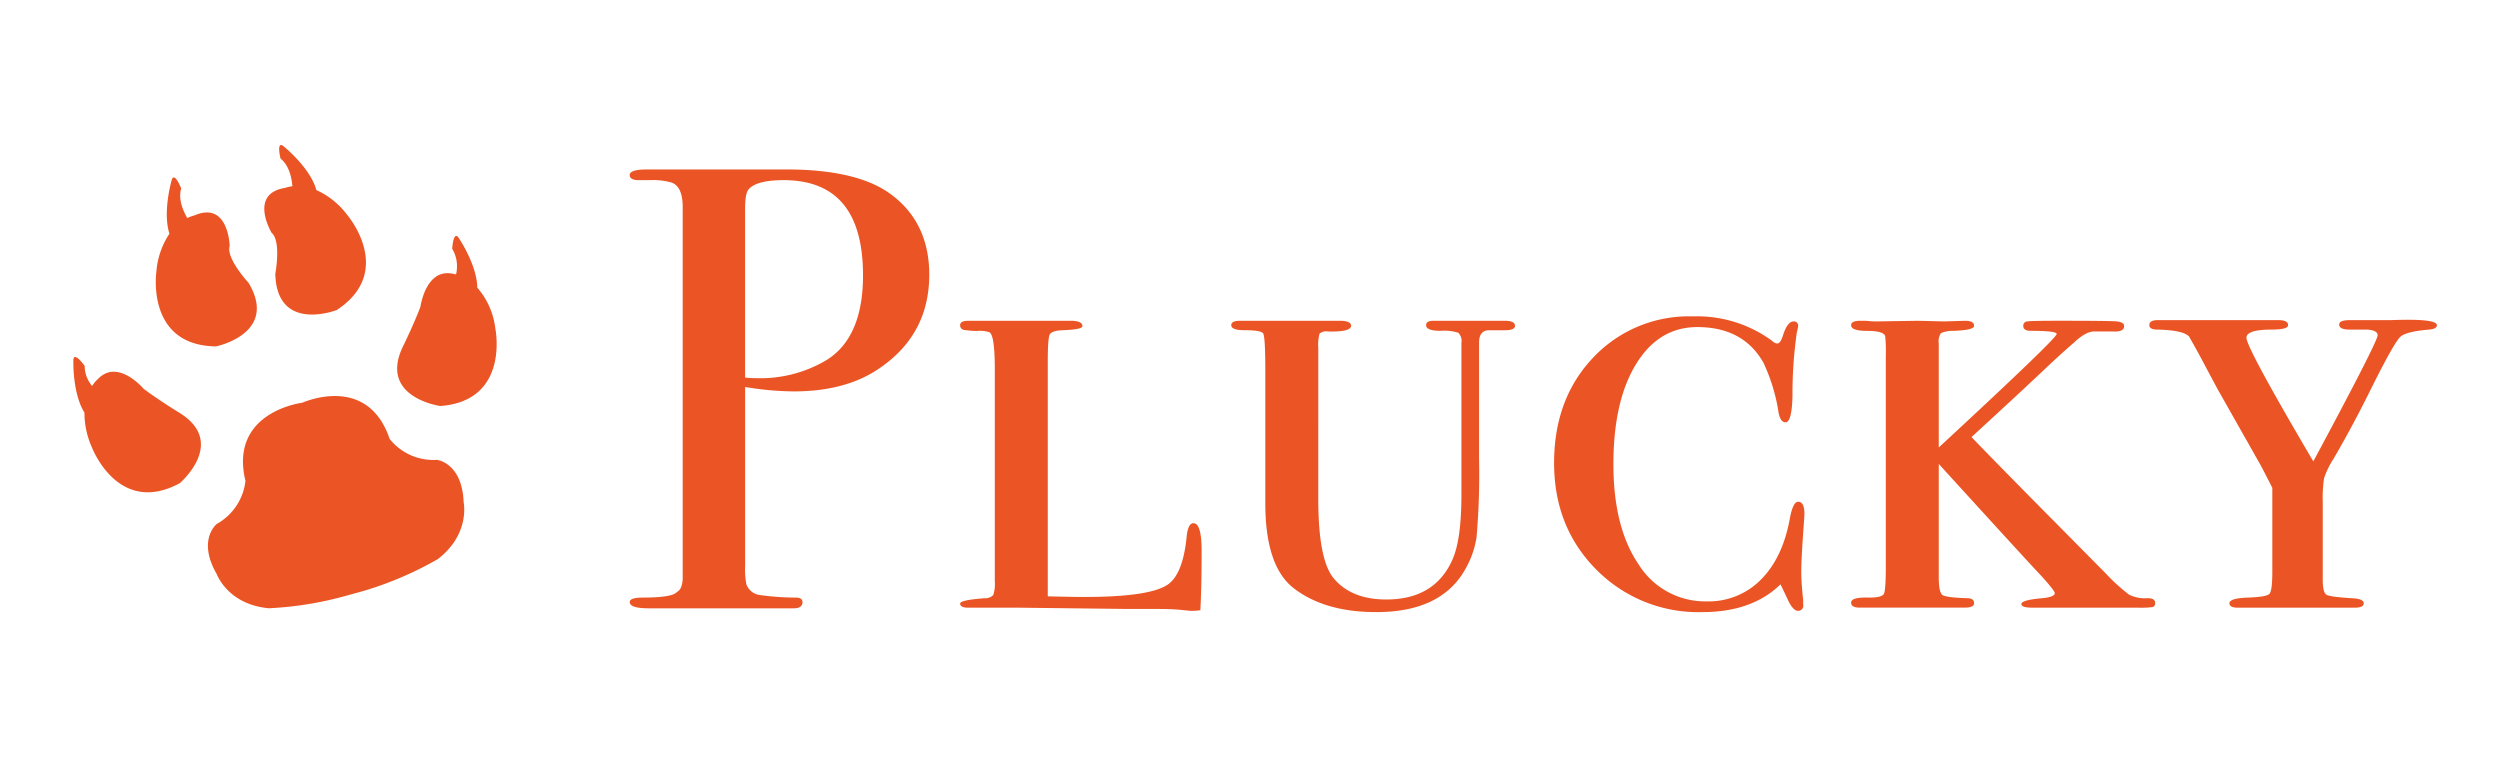 <svg xmlns="http://www.w3.org/2000/svg" width="448" height="140" viewBox="0 0 448 140">
<defs>
    <style>
      .cls-1 {
        fill: #eb5424;
        fill-rule: evenodd;
      }
    </style>
  </defs>
  <path id="Plucky" class="cls-1" d="M159.736,34.883q-5.991-4.518-18.871-4.52h-24.86q-3.165,0-3.164,1.012,0,0.911,1.7.909h1.921a11.96,11.96,0,0,1,3.955.452q1.92,0.795,1.921,4.3v66.768q-0.114,1.812-1.017,2.264-0.792,1.017-6.1,1.017-2.373,0-2.373.793,0,1.133,3.39,1.131h25.99q1.581,0,1.582-1.13c0-.526-0.415-0.791-1.243-0.791a46.211,46.211,0,0,1-6.328-.452,2.939,2.939,0,0,1-2.486-1.921,13.791,13.791,0,0,1-.226-3.277V69.348a54.641,54.641,0,0,0,8.7.791q9.039,0,14.916-3.842,9.378-6.1,9.379-17.063,0-9.264-6.78-14.351h0ZM148.21,64.468a23.141,23.141,0,0,1-12.656,3.3,16.374,16.374,0,0,1-2.034-.113V37.4q0-2.842.678-3.524,1.467-1.592,6.215-1.593,14.238,0,14.238,17.06,0,11.031-6.441,15.124h0Zm65.653,29.288q-1.017,0-1.243,2.712-0.675,6.215-3.15,8.136-3.037,2.373-15.186,2.373-2.026,0-6.524-.113V64.843q0-4.19.339-4.871t2.147-.793q3.729-.106,3.729-0.742,0-.953-2.158-0.953H173.529q-1.477,0-1.476.793c0,0.6.413,0.906,1.243,0.906a10.413,10.413,0,0,0,1.977.113,5.345,5.345,0,0,1,1.978.228q1.017,0.339,1.017,6.681v37.941a6.27,6.27,0,0,1-.283,2.493,2,2,0,0,1-1.525.565q-4.407.318-4.407,0.954,0,0.741,1.469.741h9.266l19.323,0.226h5.311q2.6,0,4.237.17t1.752,0.169a10.62,10.62,0,0,0,1.695-.113q0.225-4.293.226-10.622,0-4.971-1.469-4.972h0Zm55.82-36.273H256.914q-1.356,0-1.356.787,0,1.012,2.589,1.012a8.4,8.4,0,0,1,3.164.339,2.017,2.017,0,0,1,.575,1.8V88.643q0,7.988-1.582,11.586-3.165,7.2-11.865,7.2-6.216,0-9.379-3.72-2.826-3.269-2.825-14.317V62.335a7.6,7.6,0,0,1,.226-2.535,1.737,1.737,0,0,1,1.469-.4q4.18,0.114,4.181-1.017,0-.9-2.034-0.9H222.223q-1.583,0-1.582.789,0,0.9,2.373.9,2.937,0,3.334.565t0.395,6.651V90.183q0,11.277,5.085,15.221,5.537,4.285,14.8,4.285,11.187,0,15.594-7.087a16.639,16.639,0,0,0,2.373-6.3,130.649,130.649,0,0,0,.452-14.061V61.428q0-2.248,1.808-2.249h2.825q1.808,0,1.808-.791,0-.9-1.808-0.9h0Zm52.544,32.431q-0.906,0-1.469,2.9-1.245,7.032-5.142,10.993a13.144,13.144,0,0,1-9.774,3.96,14.063,14.063,0,0,1-12.2-6.621q-4.521-6.621-4.52-17.956t4.068-17.956q4.068-6.621,10.961-6.621,8.247,0,11.865,6.4a32.264,32.264,0,0,1,2.712,8.98q0.339,1.684,1.243,1.684,1.128,0,1.243-4.746A77.543,77.543,0,0,1,322,59.517a9.472,9.472,0,0,0,.226-1.017,0.754,0.754,0,0,0-.791-0.9q-1.131,0-1.921,2.486-0.453,1.47-1.017,1.469a1.3,1.3,0,0,1-.9-0.452,22.749,22.749,0,0,0-14.238-4.407A23.54,23.54,0,0,0,285.5,64.078q-7.008,7.387-7.006,18.887t7.571,19.113a25.674,25.674,0,0,0,18.984,7.611q8.925,0,14.012-4.972,0.225,0.453.339,0.678l1.017,2.147q0.9,1.923,1.808,1.921a0.913,0.913,0,0,0,.9-1.13v-0.791q-0.339-3.276-.339-4.972,0-2.484.452-8.588c0.074-1.054.113-1.695,0.113-1.921q0-2.145-1.13-2.147h0Zm62.6,17.286a6.51,6.51,0,0,1-3.277-.623,32.632,32.632,0,0,1-4.181-3.8L364.036,89.305q-9.267-9.4-10.735-10.987,9.264-8.493,13.786-12.8,3.051-2.831,4.52-4.077,2.259-2.151,3.842-2.039h3.164q2.034,0.114,2.034-.961c0-.5-0.491-0.782-1.469-0.853s-4.37-.108-10.17-0.108q-4.86,0-5.65.113a0.77,0.77,0,0,0-.791.791q0,0.906,1.356.9,4.632,0,4.633.565,0,0.792-21.131,20.34V61.551a2.591,2.591,0,0,1,.4-1.864,5.552,5.552,0,0,1,2.2-.4q3.729-.111,3.729-0.9,0-.9-1.591-0.9L348.3,57.6q-4.2-.111-4.771-0.113l-7.382.113a15.832,15.832,0,0,1-1.7-.113h-1.135q-1.592,0-1.591.791,0,1.017,2.876,1.017t3.224,0.9a24.965,24.965,0,0,1,.115,3.5v37.855q0,4.182-.339,4.859t-2.6.678q-3.279-.111-3.277.9,0,0.906,1.582.9h18.758q1.695,0,1.695-.791,0-.9-1.243-0.9-3.729-.111-4.407-0.565t-0.678-3.164V83.134Q363.244,100.506,365.618,103q2.6,2.84,2.6,3.293,0,0.681-2.26.907-3.729.318-3.729,1.06,0,0.636,2.034.635h18.871a16.109,16.109,0,0,0,2.656-.113,0.7,0.7,0,0,0,.4-0.792q0-.792-1.356-0.793h0Zm43.391-49.83H421.1q-1.923,0-1.921.791,0,0.906,1.921.9h3.051q1.92,0.114,1.921,1.022,0,1.136-11.526,22.595-11.979-20.34-11.978-22.148,0-1.467,4.52-1.469,2.937,0,2.938-.791,0-.9-1.695-0.9h-21.7c-0.978,0-1.469.3-1.469,0.9,0,0.528.491,0.791,1.469,0.791q4.632,0.114,5.65,1.243,1.356,2.373,2.373,4.294t2.712,5.085l7.8,13.786q1.356,2.6,2.034,3.955v15.029q0,3.39-.508,3.955t-3.842.678q-3.335.114-3.334,1.017,0,0.792,1.469.791H422q1.581,0,1.582-.791t-2.034-.9q-3.957-.225-4.633-0.621t-0.678-2.656V89.914a23.921,23.921,0,0,1,.226-4.181,14.923,14.923,0,0,1,1.695-3.5q3.5-5.988,7.006-13.108,3.954-7.908,5.029-8.814t5.028-1.243c0.978-.074,1.469-0.339,1.469-0.791q0-1.242-8.475-.9h0Z"/>
  <path id="Kształt_1" data-name="Kształt 1" class="cls-1" d="M78.9,72.757S67.5,71.189,72.389,61.724c0,0,2-4.143,2.957-6.772,0,0,.976-7.108,5.989-5.852,0,0,.145.019,0.383,0.078a6.125,6.125,0,0,0-.683-4.6s0.2-3.715,1.322-1.7c0,0,3.124,4.693,3.172,8.666A13.566,13.566,0,0,1,88.755,58.8S91.458,71.817,78.9,72.757Zm4.185,17.264s1.235,5.657-4.64,10.18a62.471,62.471,0,0,1-13.31,5.7l-2.671.735A62.5,62.5,0,0,1,48.2,109c-7.371-.652-9.343-6.091-9.343-6.091-3.579-6.173-.017-9.016-0.017-9.016a10.1,10.1,0,0,0,5.146-7.722C41,73.808,54.1,72.182,54.1,72.182l-0.271.131s11.915-5.691,16,6.349a10.033,10.033,0,0,0,8.464,3.744S82.811,82.884,83.088,90.021ZM60.343,55.561S49.6,59.738,49.334,49.076c0,0,1.109-5.881-.668-7.366,0,0-4.175-6.992,2.426-8.038a5.692,5.692,0,0,1,1.308-.292c-0.145-1.685-.642-3.773-2.131-4.971,0,0-.891-3.608.765-2.011,0,0,4.611,3.768,5.657,7.663a14.159,14.159,0,0,1,5.565,4.5S70.877,48.637,60.343,55.561ZM38.7,62.075c-12.583-.161-10.682-13.316-10.682-13.316a14.191,14.191,0,0,1,2.346-6.879c-1.228-3.792.327-9.309,0.327-9.309,0.448-2.269,1.78,1.2,1.78,1.2-0.542,1.84.247,3.842,1.09,5.307a5.721,5.721,0,0,1,1.266-.467c6.129-2.678,6.335,5.473,6.335,5.473-0.7,2.215,3.368,6.577,3.368,6.577C49.993,59.8,38.7,62.075,38.7,62.075Zm-6.49,24.518c-11.091,5.979-15.755-6.465-15.755-6.465a15.006,15.006,0,0,1-1.32-6.193c-2.124-3.369-1.986-9.095-1.986-9.095-0.129-2.3,2.022.725,2.022,0.725a5.6,5.6,0,0,0,1.337,3.608,5.855,5.855,0,0,1,1.027-1.237c3.562-3.759,8.18,1.714,8.18,1.714,2.209,1.7,6.11,4.124,6.11,4.124C41,79.12,32.208,86.593,32.208,86.593Z"/>
</svg>
